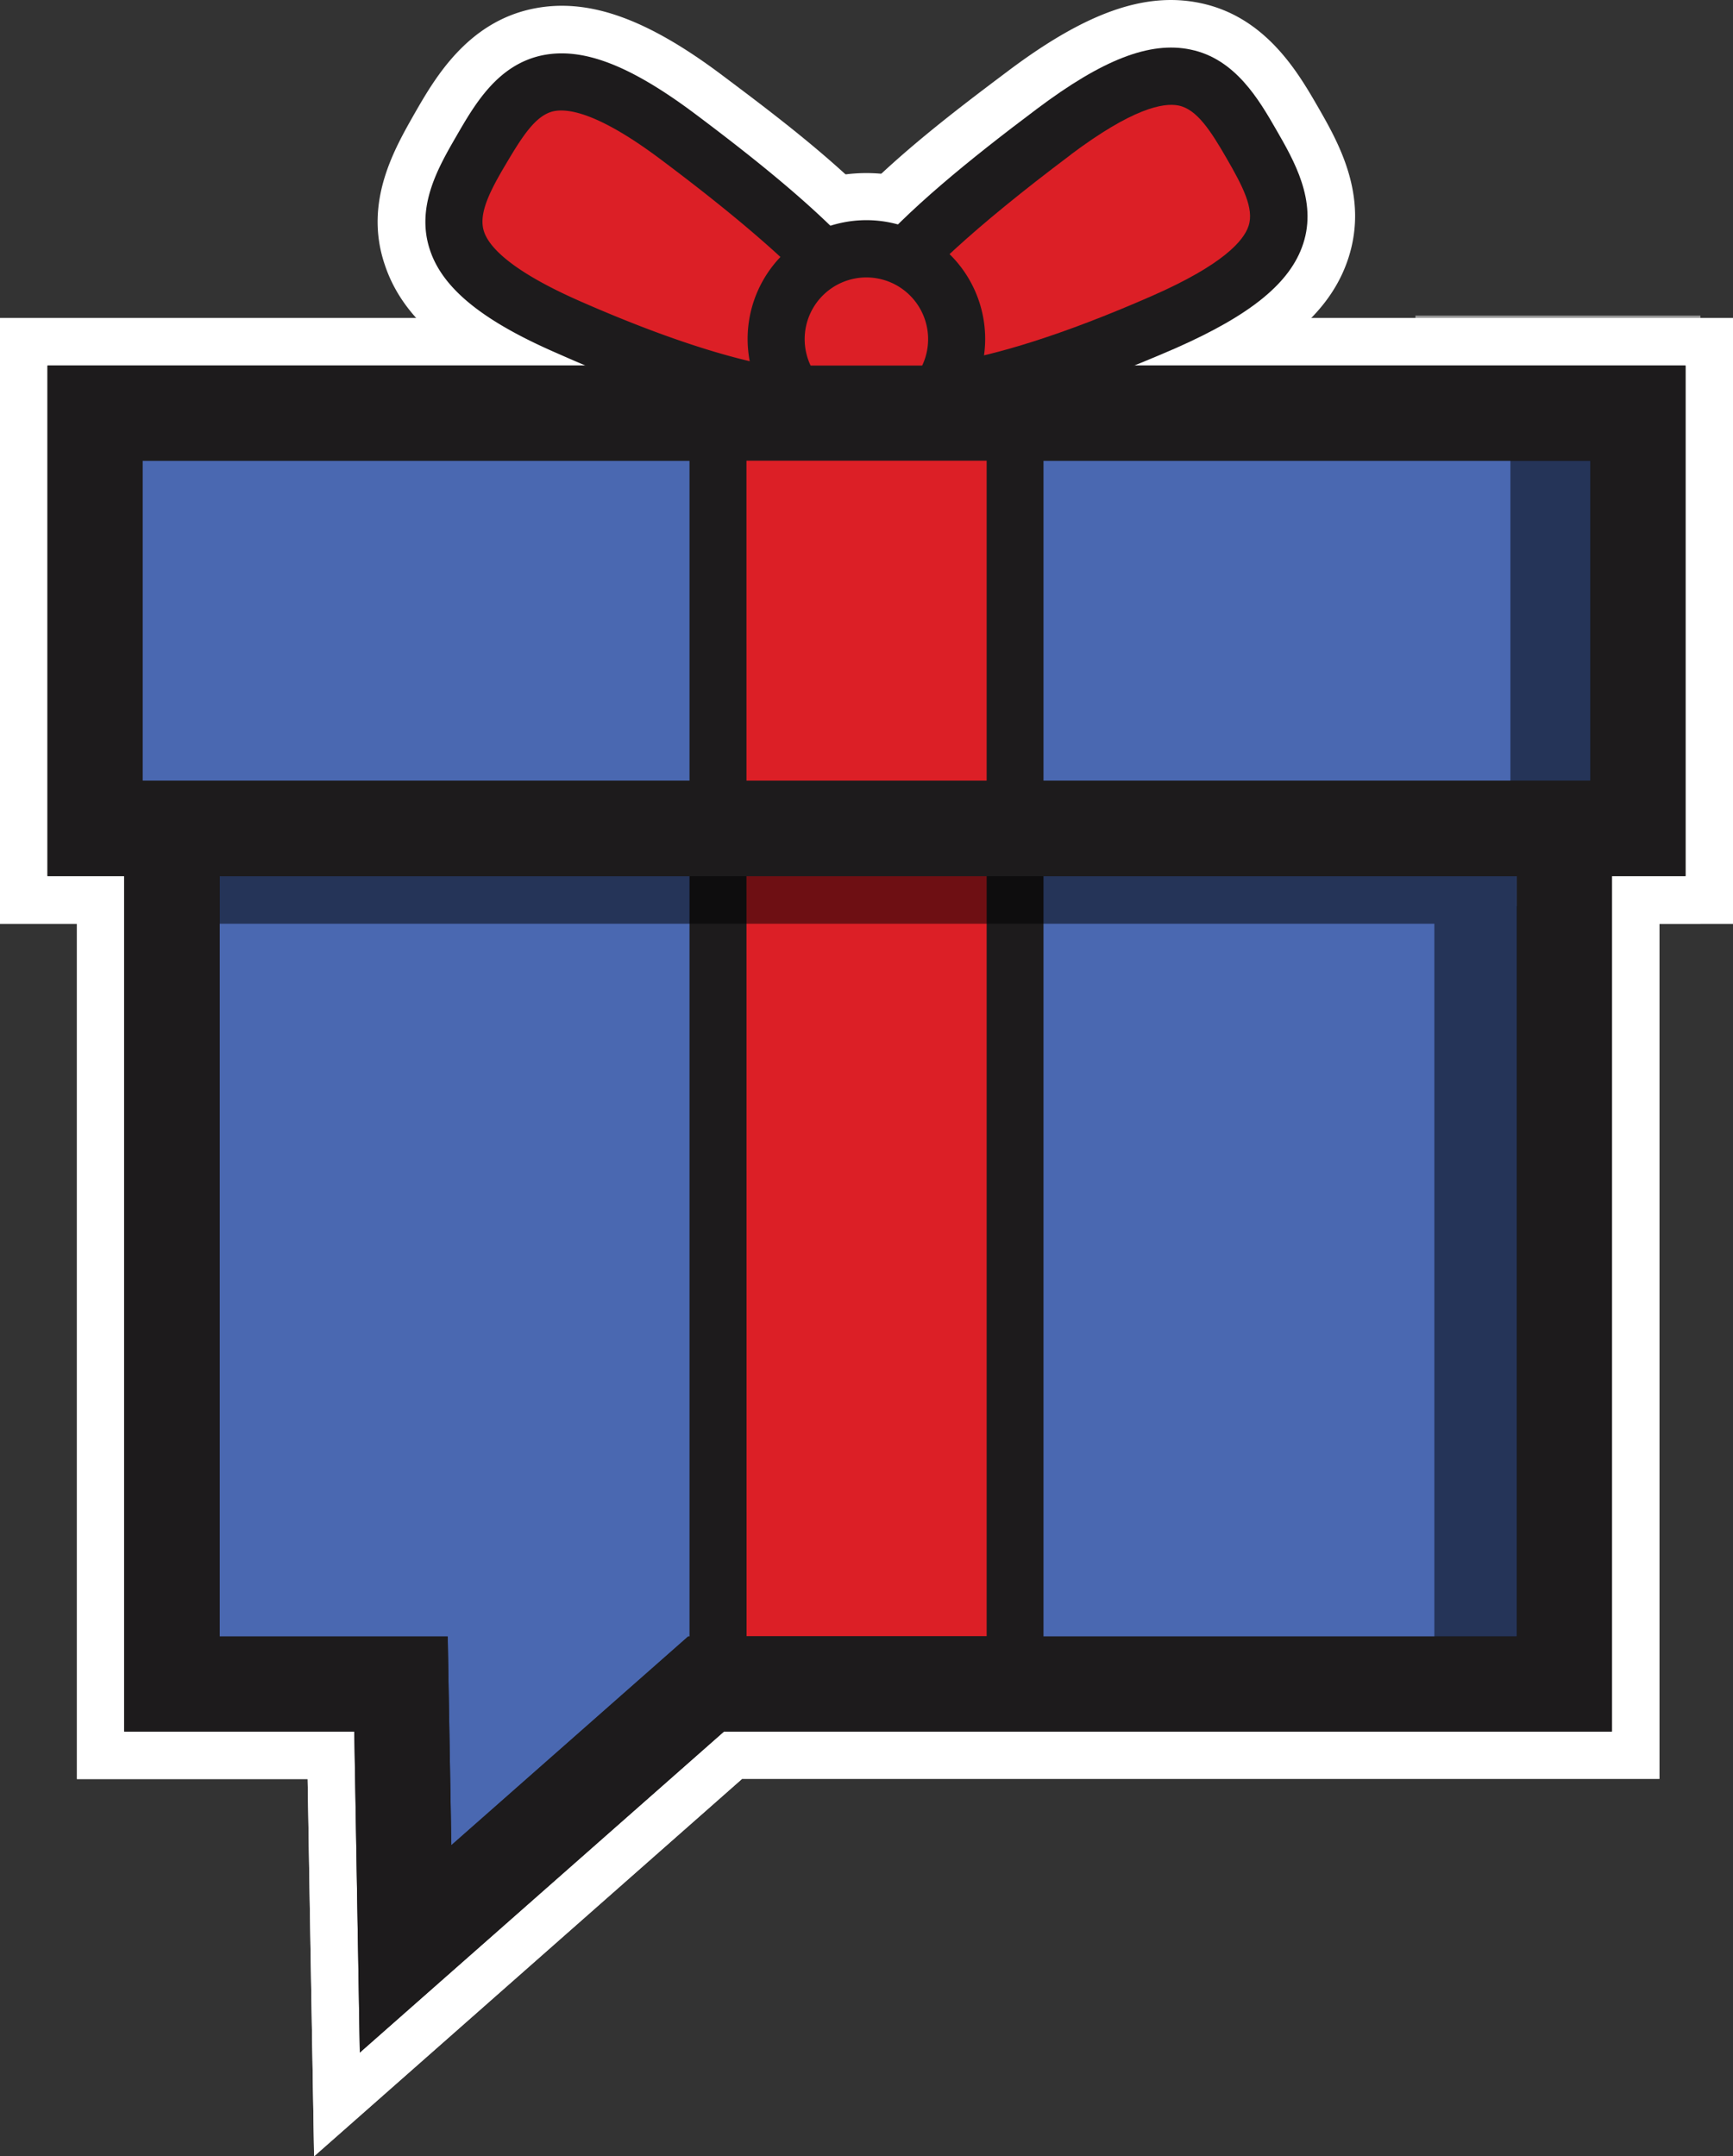 <svg xmlns="http://www.w3.org/2000/svg" viewBox="0 0 163.42 203.32"><rect x="0" y="0" width="163.42" height="203.32" fill="#333333" stroke="none"/><defs><style>.a{fill:#fff;}.b,.f{opacity:0.5;}.c{fill:#4a68b1;}.d{fill:#1d1b1c;}.e{fill:#dc1f26;}</style></defs><title>dark-icon-logo-01</title><polygon class="a" points="147.52 158.79 66.58 158.79 38.25 183.77 37.82 158.79 16.22 158.79 16.22 78.14 147.52 78.14 147.52 158.79"/><path class="a" d="M66.91,227.16l-.61-35.57H44.54V93H193.77v98.58H107.26Zm-4.44-53.49H83.92l.24,14.38,16.32-14.38h75.37V110.94H62.47Z" transform="translate(-37.29 -23.84)"/><rect class="a" x="8.96" y="38.96" width="145.5" height="39.18"/><path class="a" d="M200.71,110.94H37.29V53.83H200.71ZM55.21,93H182.79V71.76H55.21Z" transform="translate(-37.29 -23.84)"/><rect class="a" x="67.71" y="37.55" width="28.01" height="119.42"/><path class="a" d="M142,189.77H96V52.43H142Zm-28-17.92H124V70.35H114Z" transform="translate(-37.29 -23.84)"/><g class="b"><rect class="a" x="142.43" y="38.72" width="8.96" height="39.41"/><rect class="a" x="133.47" y="29.76" width="26.88" height="57.34"/></g><path class="a" d="M101.31,36.79C113.52,46,123.06,54.68,119.92,59.5c-2.8,4.28-15.2,1.29-29-4.75S79.23,43.94,82.66,38,89.18,27.69,101.31,36.79Z" transform="translate(-37.29 -23.84)"/><path class="a" d="M114.42,68.72c-6.4,0-15.09-2.47-26.35-7.41-8.4-3.68-12.87-7.55-14.51-12.55-2-5.95,1-11,2.9-14.35,1.83-3.17,4.89-8.48,11.1-9.75,5.19-1.06,10.75.92,18,6.4h0c10.4,7.81,27.81,20.87,20.31,32.36C123.62,67,119.84,68.72,114.42,68.72Zm-27-24.29c.57.58,2.2,1.89,6.44,3.75a84.91,84.91,0,0,0,16.6,5.7A112,112,0,0,0,97,42.53h0c-3.67-2.75-5.59-3.51-6.36-3.72a24.41,24.41,0,0,0-1.78,2.77A26.75,26.75,0,0,0,87.39,44.43Z" transform="translate(-37.29 -23.84)"/><path class="a" d="M136.69,36.25c-12.21,9.17-21.75,17.89-18.6,22.71,2.79,4.28,15.19,1.28,29-4.76s11.72-10.8,8.29-16.75S148.82,27.14,136.69,36.25Z" transform="translate(-37.29 -23.84)"/><path class="a" d="M123.58,68.17c-5.42,0-9.2-1.77-11.5-5.3-7.5-11.48,9.91-24.55,20.3-32.36h0c7.3-5.48,12.87-7.46,18.05-6.39,6.21,1.27,9.27,6.57,11.11,9.75,1.92,3.34,4.84,8.39,2.89,14.34-1.64,5-6.11,8.87-14.5,12.55C138.67,65.71,130,68.17,123.58,68.17ZM141,42a112,112,0,0,0-13.42,11.35,84.69,84.69,0,0,0,16.6-5.7c4.24-1.85,5.87-3.16,6.44-3.74A25,25,0,0,0,149.13,41a24.93,24.93,0,0,0-1.78-2.77c-.77.2-2.69,1-6.36,3.71Z" transform="translate(-37.29 -23.84)"/><circle class="a" cx="81.71" cy="32.01" r="8.5"/><path class="a" d="M119,71.52a15.68,15.68,0,1,1,15.67-15.67A15.69,15.69,0,0,1,119,71.52Zm0-17a1.34,1.34,0,1,0,1.33,1.34A1.33,1.33,0,0,0,119,54.51Z" transform="translate(-37.29 -23.84)"/><polygon class="a" points="147.52 158.79 66.58 158.79 38.25 183.77 37.82 158.79 16.22 158.79 16.22 78.14 147.52 78.14 147.52 158.79"/><path class="a" d="M66.91,227.16l-.61-35.57H44.54V93H193.77v98.58H107.26Zm-4.44-53.49H83.92l.24,14.38,16.32-14.38h75.37V110.94H62.47Z" transform="translate(-37.29 -23.84)"/><rect class="a" x="8.96" y="38.96" width="145.5" height="39.18"/><path class="a" d="M200.71,110.94H37.29V53.83H200.71ZM55.21,93H182.79V71.76H55.21Z" transform="translate(-37.29 -23.84)"/><polygon class="c" points="147.52 158.79 66.58 158.79 38.25 183.77 37.82 158.79 16.22 158.79 16.22 78.14 147.52 78.14 147.52 158.79"/><path class="d" d="M71.22,217.38l-.52-30.27H49V97.49H189.29v89.62H105.56ZM58,178.15H79.51l.34,19.68,22.33-19.68h78.15v-71.7H58Z" transform="translate(-37.29 -23.84)"/><rect class="c" x="8.96" y="38.96" width="145.5" height="39.18"/><path class="d" d="M196.23,106.45H41.77V58.31H196.23Zm-145.5-9H187.27V67.28H50.73Z" transform="translate(-37.29 -23.84)"/><rect class="e" x="67.71" y="37.55" width="28.01" height="119.42"/><path class="d" d="M135.69,183.5H102.31V58.7h33.38Zm-28-5.38h22.64v-114H107.68Z" transform="translate(-37.29 -23.84)"/><rect class="f" x="142.43" y="38.72" width="8.96" height="39.41"/><polygon class="f" points="144.22 85.45 144.22 160.54 135.26 160.54 135.26 87.1 13.42 87.1 13.42 78.14 143.02 78.14 143.02 85.45 144.22 85.45"/><path class="e" d="M101.31,36.79C113.52,46,123.06,54.68,119.92,59.5c-2.8,4.28-15.2,1.29-29-4.75S79.23,43.94,82.66,38,89.18,27.69,101.31,36.79Z" transform="translate(-37.29 -23.84)"/><path class="d" d="M114.34,64.17c-6.82,0-16.36-3.4-24.47-7C82.74,54.08,79,51,77.82,47.37c-1.33-4.06.8-7.75,2.52-10.72s3.88-6.73,8.12-7.6c3.82-.77,8.28.95,14.46,5.59C115.62,44.17,126.74,54,122.17,61,120.68,63.26,117.87,64.17,114.34,64.17ZM90.22,34.26a3.37,3.37,0,0,0-.68.06c-1.73.35-3,2.39-4.55,5s-2.6,4.71-2.06,6.35c.45,1.38,2.4,3.65,9.1,6.59,17.26,7.58,24.72,7.15,25.63,5.75.58-.88,1-4.86-18-19.09h0C94.7,35.19,91.84,34.26,90.22,34.26Z" transform="translate(-37.29 -23.84)"/><path class="e" d="M136.69,36.25c-12.21,9.17-21.75,17.89-18.6,22.71,2.79,4.28,15.19,1.28,29-4.76s11.72-10.8,8.29-16.75S148.82,27.14,136.69,36.25Z" transform="translate(-37.29 -23.84)"/><path class="d" d="M123.66,63.63c-3.53,0-6.34-.92-7.83-3.21-4.57-7,6.55-16.79,19.25-26.32h0c6.19-4.65,10.65-6.38,14.46-5.59,4.24.86,6.48,4.75,8.12,7.6s3.85,6.66,2.52,10.71c-1.2,3.68-4.92,6.71-12,9.84C140,60.22,130.48,63.63,123.66,63.63ZM138.3,38.4c-18.94,14.22-18.54,18.2-18,19.09.91,1.39,8.37,1.82,25.63-5.75,6.7-2.94,8.65-5.21,9.1-6.6.54-1.64-.56-3.75-2.06-6.35s-2.82-4.66-4.55-5c-1.44-.29-4.36.28-10.16,4.63Z" transform="translate(-37.29 -23.84)"/><circle class="e" cx="81.71" cy="32.01" r="8.5"/><path class="d" d="M119,67a11.2,11.2,0,1,1,11.19-11.19A11.2,11.2,0,0,1,119,67Zm0-17a5.82,5.82,0,1,0,5.81,5.82A5.82,5.82,0,0,0,119,50Z" transform="translate(-37.29 -23.84)"/><path class="d" d="M71.22,217.38l-.52-30.27H49V97.49H189.29v89.62H105.56ZM58,178.15H79.51l.34,19.68,22.33-19.68h78.15v-71.7H58Z" transform="translate(-37.29 -23.84)"/><path class="d" d="M196.23,106.45H41.77V58.31H196.23Zm-145.5-9H187.27V67.28H50.73Z" transform="translate(-37.29 -23.84)"/></svg>
